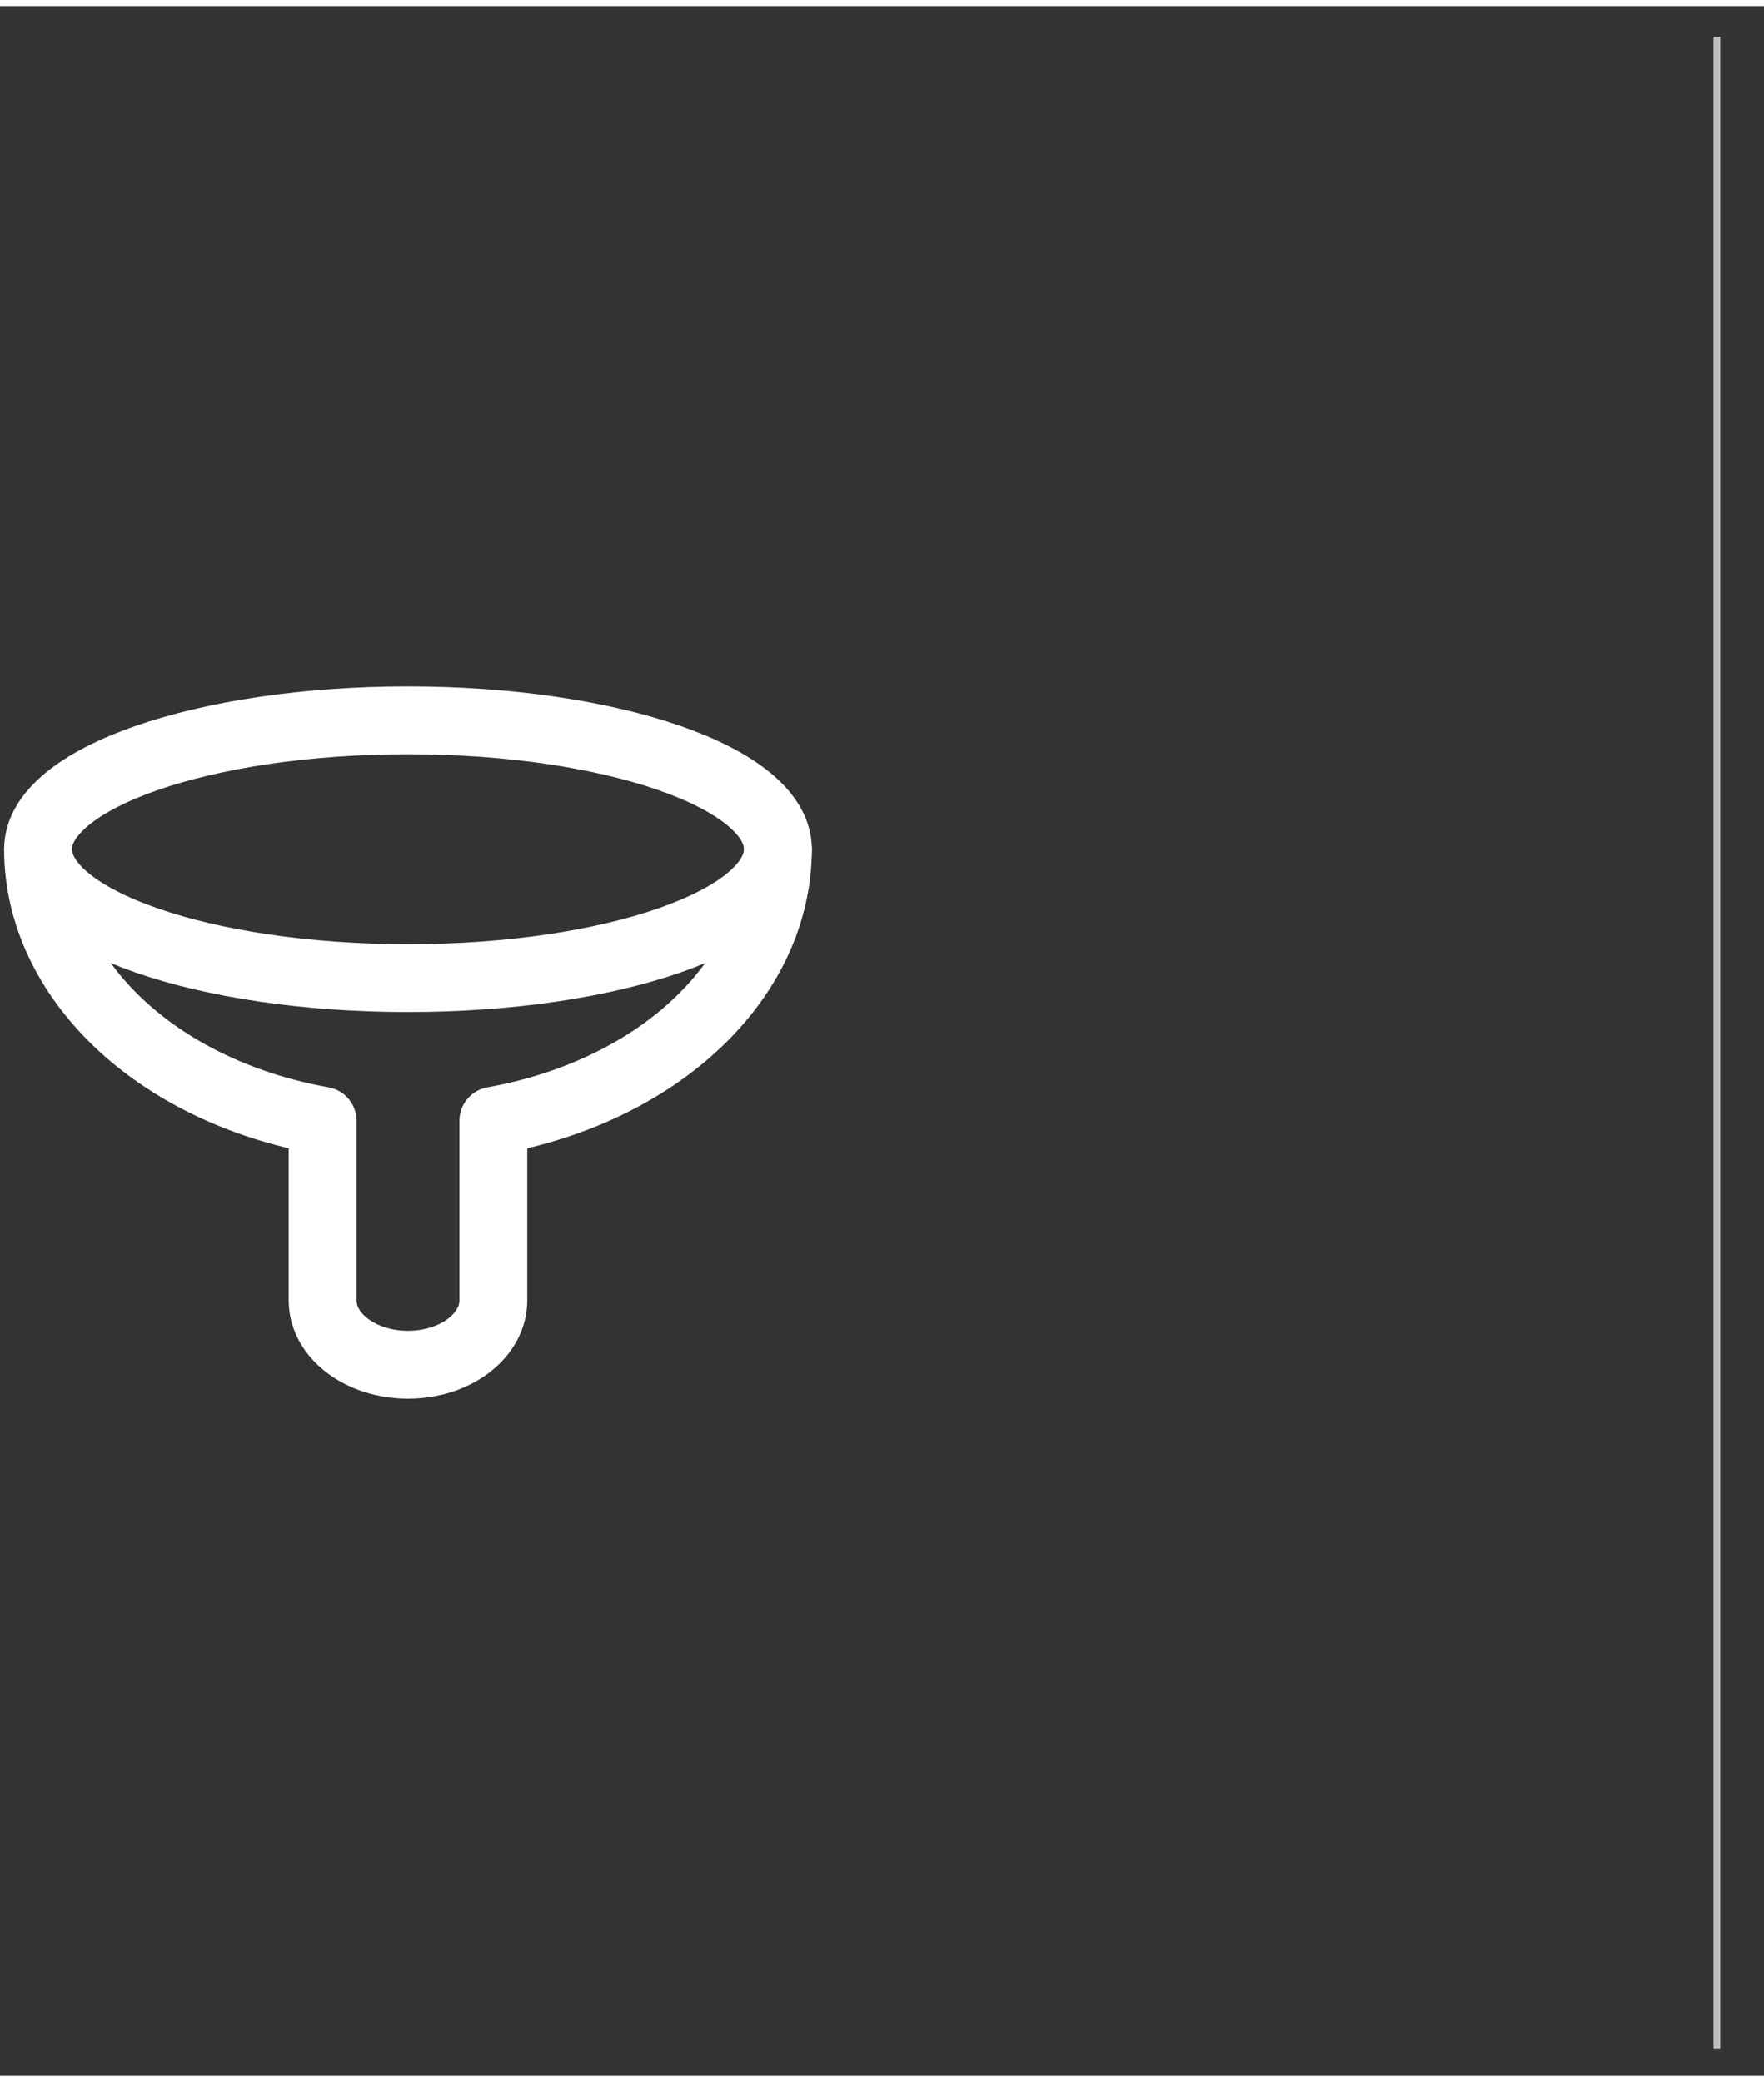 <svg width="100px" height="118px" viewBox="0 0 52 61" fill="none" xmlns="http://www.w3.org/2000/svg">
  <rect x="0" y="0" width="52" height="61" fill="#333333" stroke="none"/>
  <g id="Filter icon">
    <path id="Line" opacity="0.686" d="M50.612 60.092V1" stroke="white" stroke-width="0.2" stroke-linecap="square"/>
    <g id="filter">
      <path id="Oval" fill-rule="evenodd" clip-rule="evenodd" d="M12.027 28.647C18.049 28.647 22.931 26.946 22.931 24.848C22.931 22.75 18.049 21.049 12.027 21.049C6.004 21.049 1.122 22.75 1.122 24.848C1.122 26.946 6.004 28.647 12.027 28.647Z" stroke="white" stroke-width="2" stroke-linecap="round" stroke-linejoin="round"/>
      <path id="Path" d="M1.122 24.848C1.125 28.66 4.596 31.971 9.51 32.85V38.144C9.51 39.193 10.637 40.043 12.027 40.043C13.416 40.043 14.543 39.193 14.543 38.144V32.85C19.457 31.971 22.928 28.66 22.931 24.848" stroke="white" stroke-width="2" stroke-linecap="round" stroke-linejoin="round"/>
    </g>
  </g>
</svg>